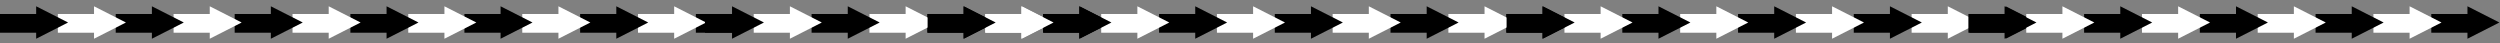 <svg width="522" height="9" viewBox="0 0 522 9" fill="none" xmlns="http://www.w3.org/2000/svg">
<rect x="0" y="0" width="522" height="9" fill="#808080" stroke="none"/>
<path d="M232.002 4.699L225.339 8.086L225.339 1.313L232.002 4.699Z" fill="black"/>
<rect x="225.961" y="6.832" width="8.173" height="3.91" transform="rotate(180 225.961 6.832)" fill="black"/>
<path d="M219.92 4.699L213.257 8.086L213.257 1.313L219.92 4.699Z" fill="white"/>
<rect x="213.879" y="6.832" width="8.173" height="3.91" transform="rotate(180 213.879 6.832)" fill="white"/>
<path d="M207.838 4.699L201.176 8.086L201.176 1.313L207.838 4.699Z" fill="black"/>
<rect x="201.797" y="6.832" width="8.173" height="3.91" transform="rotate(180 201.797 6.832)" fill="black"/>
<path d="M195.757 4.699L189.095 8.086L189.095 1.313L195.757 4.699Z" fill="white"/>
<rect x="189.715" y="6.832" width="8.173" height="3.91" transform="rotate(180 189.715 6.832)" fill="white"/>
<path d="M183.675 4.699L177.012 8.086L177.012 1.313L183.675 4.699Z" fill="black"/>
<rect x="177.633" y="6.832" width="8.173" height="3.91" transform="rotate(180 177.633 6.832)" fill="black"/>
<path d="M171.593 4.699L164.93 8.086L164.93 1.313L171.593 4.699Z" fill="white"/>
<rect x="165.552" y="6.832" width="8.173" height="3.91" transform="rotate(180 165.552 6.832)" fill="white"/>
<path d="M159.511 4.699L152.848 8.086L152.848 1.313L159.511 4.699Z" fill="black"/>
<rect x="153.47" y="6.832" width="8.173" height="3.91" transform="rotate(180 153.47 6.832)" fill="black"/>
<path d="M147.429 4.699L140.766 8.086L140.766 1.313L147.429 4.699Z" fill="white"/>
<rect x="141.388" y="6.832" width="8.173" height="3.91" transform="rotate(180 141.388 6.832)" fill="white"/>
<path d="M135.347 4.699L128.684 8.086L128.684 1.313L135.347 4.699Z" fill="black"/>
<rect x="129.306" y="6.832" width="8.173" height="3.91" transform="rotate(180 129.306 6.832)" fill="black"/>
<path d="M123.265 4.699L116.602 8.086L116.602 1.313L123.265 4.699Z" fill="white"/>
<rect x="117.224" y="6.832" width="8.173" height="3.91" transform="rotate(180 117.224 6.832)" fill="white"/>
<path d="M111.184 4.699L104.521 8.086L104.521 1.313L111.184 4.699Z" fill="black"/>
<rect x="105.143" y="6.832" width="8.173" height="3.91" transform="rotate(180 105.143 6.832)" fill="black"/>
<path d="M99.46 4.699L92.797 8.086L92.797 1.313L99.46 4.699Z" fill="white"/>
<rect x="93.418" y="6.832" width="8.173" height="3.91" transform="rotate(180 93.418 6.832)" fill="white"/>
<path d="M87.377 4.699L80.715 8.086L80.715 1.313L87.377 4.699Z" fill="black"/>
<rect x="81.336" y="6.832" width="8.173" height="3.91" transform="rotate(180 81.336 6.832)" fill="black"/>
<path d="M75.295 4.699L68.633 8.086L68.633 1.313L75.295 4.699Z" fill="white"/>
<rect x="69.254" y="6.832" width="8.173" height="3.91" transform="rotate(180 69.254 6.832)" fill="white"/>
<path d="M63.214 4.699L56.551 8.086L56.551 1.313L63.214 4.699Z" fill="black"/>
<rect x="57.173" y="6.832" width="8.173" height="3.91" transform="rotate(180 57.173 6.832)" fill="black"/>
<path d="M50.459 4.699L43.797 8.086L43.797 1.313L50.459 4.699Z" fill="white"/>
<rect x="44.419" y="6.832" width="8.173" height="3.91" transform="rotate(180 44.419 6.832)" fill="white"/>
<path d="M38.377 4.699L31.715 8.086L31.715 1.313L38.377 4.699Z" fill="black"/>
<rect x="32.336" y="6.832" width="8.173" height="3.91" transform="rotate(180 32.336 6.832)" fill="black"/>
<path d="M26.295 4.699L19.633 8.086L19.633 1.313L26.295 4.699Z" fill="white"/>
<rect x="20.254" y="6.832" width="8.173" height="3.91" transform="rotate(180 20.254 6.832)" fill="white"/>
<path d="M14.214 4.699L7.551 8.086L7.551 1.313L14.214 4.699Z" fill="black"/>
<rect x="8.173" y="6.832" width="8.173" height="3.91" transform="rotate(180 8.173 6.832)" fill="black"/>
<rect x="154.303" y="6.832" width="7.1" height="3.91" transform="rotate(180 154.303 6.832)" fill="black"/>
<path d="M328.718 4.699L322.055 8.086L322.055 1.313L328.718 4.699Z" fill="black"/>
<rect x="322.677" y="6.832" width="8.173" height="3.91" transform="rotate(180 322.677 6.832)" fill="black"/>
<path d="M316.636 4.699L309.973 8.086L309.973 1.313L316.636 4.699Z" fill="white"/>
<rect x="310.595" y="6.832" width="8.173" height="3.91" transform="rotate(180 310.595 6.832)" fill="white"/>
<path d="M304.554 4.699L297.891 8.086L297.891 1.313L304.554 4.699Z" fill="black"/>
<rect x="298.513" y="6.832" width="8.173" height="3.91" transform="rotate(180 298.513 6.832)" fill="black"/>
<path d="M292.472 4.699L285.809 8.086L285.809 1.313L292.472 4.699Z" fill="white"/>
<rect x="286.431" y="6.832" width="8.173" height="3.91" transform="rotate(180 286.431 6.832)" fill="white"/>
<path d="M280.391 4.699L273.728 8.086L273.728 1.313L280.391 4.699Z" fill="black"/>
<rect x="274.35" y="6.832" width="8.173" height="3.91" transform="rotate(180 274.35 6.832)" fill="black"/>
<path d="M268.309 4.699L261.646 8.086L261.646 1.313L268.309 4.699Z" fill="white"/>
<rect x="262.268" y="6.832" width="8.173" height="3.91" transform="rotate(180 262.268 6.832)" fill="white"/>
<path d="M256.227 4.699L249.564 8.086L249.564 1.313L256.227 4.699Z" fill="black"/>
<rect x="250.186" y="6.832" width="8.173" height="3.91" transform="rotate(180 250.186 6.832)" fill="black"/>
<path d="M244.145 4.699L237.482 8.086L237.482 1.313L244.145 4.699Z" fill="white"/>
<rect x="238.104" y="6.832" width="8.173" height="3.91" transform="rotate(180 238.104 6.832)" fill="white"/>
<path d="M232.063 4.699L225.4 8.086L225.4 1.313L232.063 4.699Z" fill="black"/>
<rect x="226.022" y="6.832" width="8.173" height="3.91" transform="rotate(180 226.022 6.832)" fill="black"/>
<path d="M219.981 4.699L213.318 8.086L213.318 1.313L219.981 4.699Z" fill="white"/>
<rect x="213.94" y="6.832" width="8.173" height="3.91" transform="rotate(180 213.94 6.832)" fill="white"/>
<path d="M207.899 4.699L201.237 8.086L201.237 1.313L207.899 4.699Z" fill="black"/>
<rect x="201.858" y="6.832" width="8.173" height="3.91" transform="rotate(180 201.858 6.832)" fill="black"/>
<path d="M425.445 4.699L418.782 8.086L418.782 1.313L425.445 4.699Z" fill="black"/>
<rect x="419.403" y="6.832" width="8.173" height="3.91" transform="rotate(180 419.403 6.832)" fill="black"/>
<path d="M413.363 4.699L406.7 8.086L406.7 1.313L413.363 4.699Z" fill="white"/>
<rect x="407.321" y="6.832" width="8.173" height="3.91" transform="rotate(180 407.321 6.832)" fill="white"/>
<path d="M401.281 4.699L394.618 8.086L394.618 1.313L401.281 4.699Z" fill="black"/>
<rect x="395.24" y="6.832" width="8.173" height="3.91" transform="rotate(180 395.24 6.832)" fill="black"/>
<path d="M389.199 4.699L382.536 8.086L382.536 1.313L389.199 4.699Z" fill="white"/>
<rect x="383.158" y="6.832" width="8.173" height="3.91" transform="rotate(180 383.158 6.832)" fill="white"/>
<path d="M377.117 4.699L370.454 8.086L370.454 1.313L377.117 4.699Z" fill="black"/>
<rect x="371.077" y="6.832" width="8.173" height="3.91" transform="rotate(180 371.077 6.832)" fill="black"/>
<path d="M365.035 4.699L358.372 8.086L358.372 1.313L365.035 4.699Z" fill="white"/>
<rect x="358.994" y="6.832" width="8.173" height="3.91" transform="rotate(180 358.994 6.832)" fill="white"/>
<path d="M352.954 4.699L346.291 8.086L346.291 1.313L352.954 4.699Z" fill="black"/>
<rect x="346.912" y="6.832" width="8.173" height="3.91" transform="rotate(180 346.912 6.832)" fill="black"/>
<path d="M340.872 4.699L334.209 8.086L334.209 1.313L340.872 4.699Z" fill="white"/>
<rect x="334.831" y="6.832" width="8.173" height="3.91" transform="rotate(180 334.831 6.832)" fill="white"/>
<path d="M328.79 4.699L322.127 8.086L322.127 1.313L328.79 4.699Z" fill="black"/>
<rect x="322.749" y="6.832" width="8.173" height="3.91" transform="rotate(180 322.749 6.832)" fill="black"/>
<path d="M521.869 4.699L515.206 8.086L515.206 1.313L521.869 4.699Z" fill="black"/>
<rect x="515.827" y="6.832" width="8.173" height="3.91" transform="rotate(180 515.827 6.832)" fill="black"/>
<path d="M509.787 4.699L503.124 8.086L503.124 1.313L509.787 4.699Z" fill="white"/>
<rect x="503.745" y="6.832" width="8.173" height="3.91" transform="rotate(180 503.745 6.832)" fill="white"/>
<path d="M497.705 4.699L491.042 8.086L491.042 1.313L497.705 4.699Z" fill="black"/>
<rect x="491.664" y="6.832" width="8.173" height="3.91" transform="rotate(180 491.664 6.832)" fill="black"/>
<path d="M485.623 4.699L478.96 8.086L478.96 1.313L485.623 4.699Z" fill="white"/>
<rect x="479.582" y="6.832" width="8.173" height="3.91" transform="rotate(180 479.582 6.832)" fill="white"/>
<path d="M473.541 4.699L466.878 8.086L466.878 1.313L473.541 4.699Z" fill="black"/>
<rect x="467.5" y="6.832" width="8.173" height="3.91" transform="rotate(180 467.5 6.832)" fill="black"/>
<path d="M461.458 4.699L454.796 8.086L454.796 1.313L461.458 4.699Z" fill="white"/>
<rect x="455.418" y="6.832" width="8.173" height="3.91" transform="rotate(180 455.418 6.832)" fill="white"/>
<path d="M449.377 4.699L442.715 8.086L442.715 1.313L449.377 4.699Z" fill="black"/>
<rect x="443.336" y="6.832" width="8.173" height="3.91" transform="rotate(180 443.336 6.832)" fill="black"/>
<path d="M437.296 4.699L430.633 8.086L430.633 1.313L437.296 4.699Z" fill="white"/>
<rect x="431.255" y="6.832" width="8.173" height="3.91" transform="rotate(180 431.255 6.832)" fill="white"/>
<path d="M425.213 4.699L418.551 8.086L418.551 1.313L425.213 4.699Z" fill="black"/>
<rect x="419.173" y="6.832" width="8.173" height="3.91" transform="rotate(180 419.173 6.832)" fill="black"/>
</svg>
